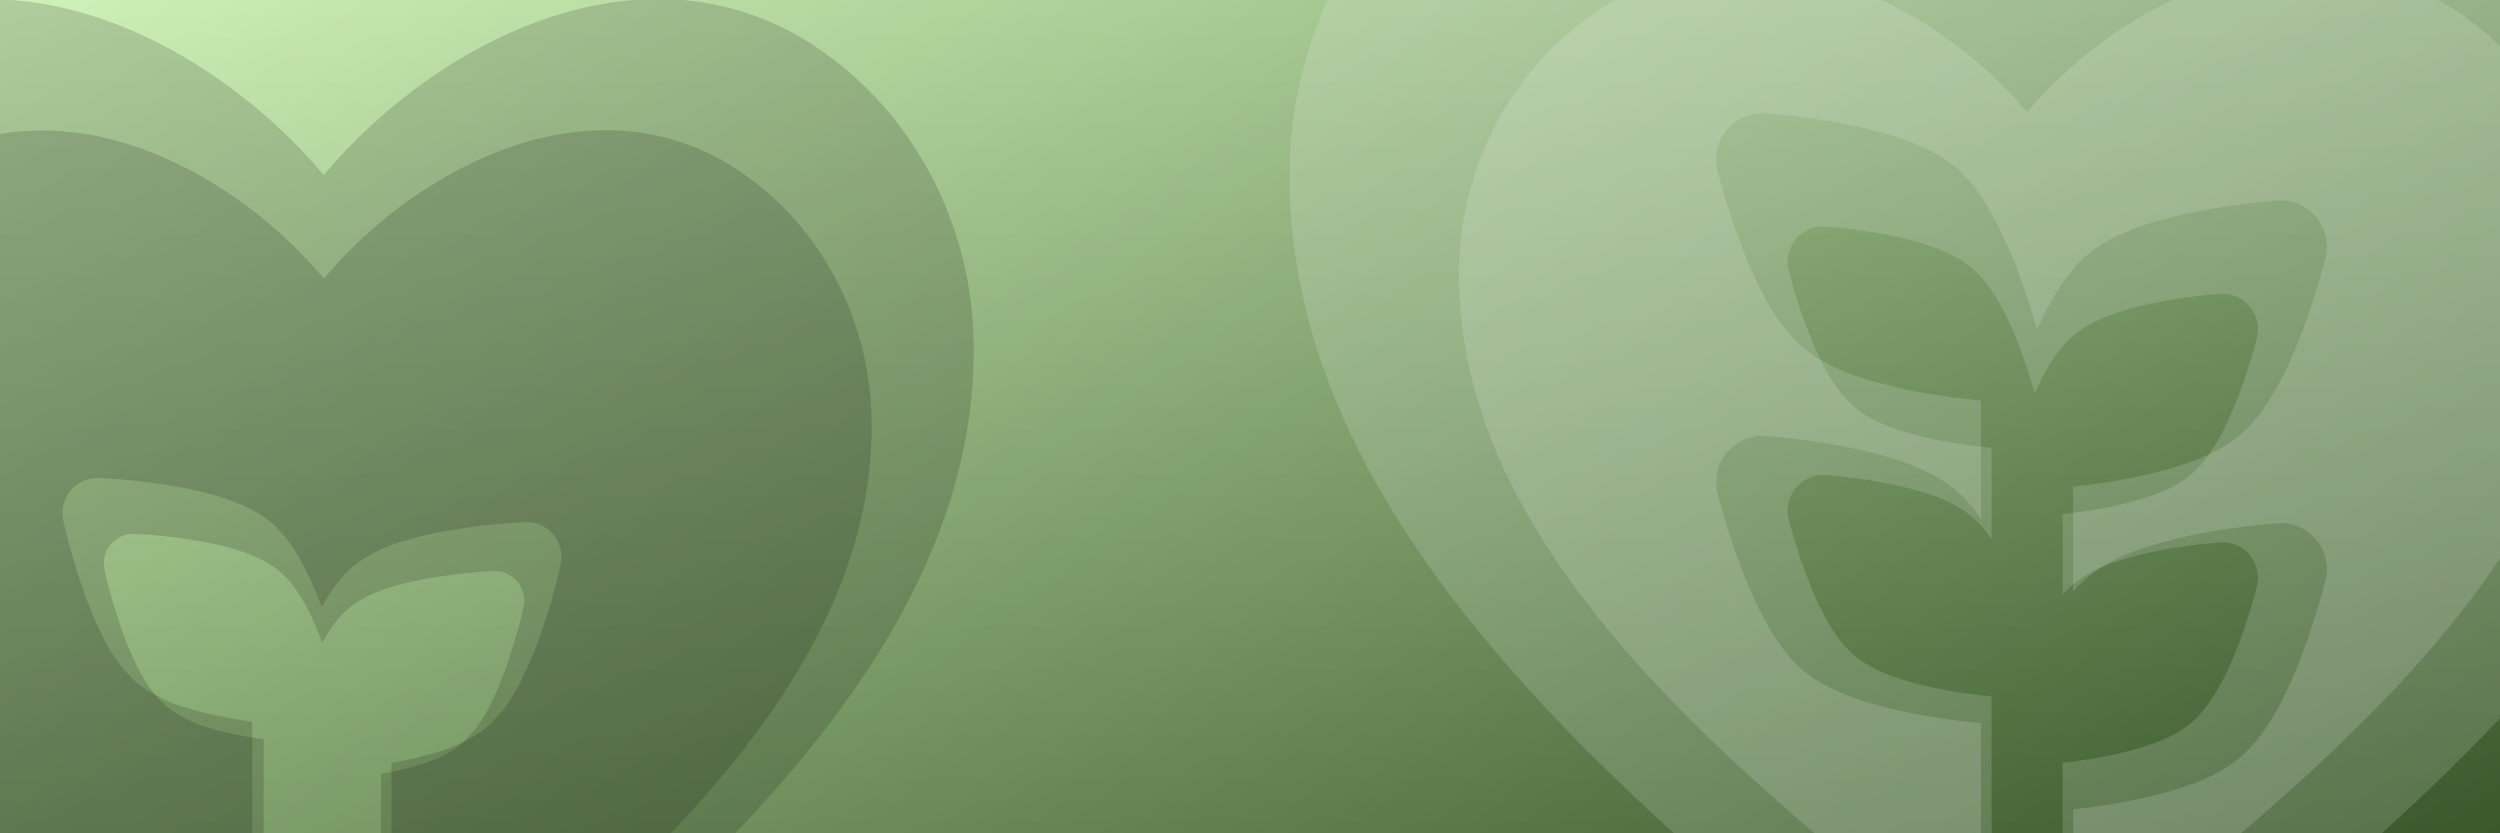 <svg width="600" height="200" viewBox="0 0 600 200" fill="none" xmlns="http://www.w3.org/2000/svg">
<rect x="0" y="0" width="600" height="200" fill="#333333" stroke="none"/>
<g clip-path="url(#clip0_19_2)">
<rect width="600" height="200" fill="white"/>
<rect width="600" height="200" transform="matrix(-1 0 0 1 600 0)" fill="url(#paint0_linear_19_2)"/>
<rect width="600" height="200" transform="matrix(-1 0 0 1 600 0)" fill="url(#paint1_linear_19_2)"/>
<path d="M91.444 185.713V260.994L96.525 256.869C147.244 215.881 211.444 164 209.137 99.031C208.35 76.306 196.912 54.519 178.387 41.694C143.7 17.506 100.875 39.331 77.737 66.856C54.619 39.331 11.794 17.619 -22.913 41.694C-41.438 54.519 -52.856 76.306 -53.663 99.031C-55.763 163.25 6.525 213.988 56.719 254.881L63.281 260.225V177.425L61.575 177.181C58.031 176.619 54.075 175.869 50.4 174.744C46.604 173.709 43.05 171.938 39.938 169.531C37.028 166.874 34.671 163.669 33 160.1C31.288 156.684 29.84 153.143 28.669 149.506C27.362 145.648 26.236 141.732 25.294 137.769L25.125 137L25.069 136.775V136.681C24.843 135.63 24.86 134.54 25.118 133.496C25.377 132.452 25.87 131.481 26.561 130.656C27.252 129.832 28.122 129.176 29.104 128.738C30.087 128.301 31.156 128.093 32.231 128.131H32.531L33.356 128.188C37.411 128.425 41.453 128.85 45.469 129.463C48.994 130.006 52.95 130.775 56.625 131.9C60.15 132.988 64.088 134.581 67.088 137.113C70.088 139.625 72.338 143.263 74.025 146.544C75.281 149.019 76.388 151.663 77.325 154.231H77.362C78.956 151.288 81.019 148.231 83.644 146.019C86.763 143.617 90.324 141.852 94.125 140.825C97.781 139.7 101.737 138.931 105.281 138.388C109.296 137.769 113.338 137.337 117.394 137.094L118.2 137.056H118.5C119.589 137.014 120.672 137.225 121.666 137.672C122.66 138.12 123.536 138.791 124.226 139.634C124.917 140.477 125.402 141.469 125.645 142.531C125.888 143.593 125.881 144.697 125.625 145.756L125.606 145.906L125.419 146.713C124.482 150.669 123.362 154.579 122.062 158.431C120.885 162.068 119.43 165.61 117.712 169.025C116.049 172.599 113.698 175.81 110.794 178.475C107.794 180.988 103.856 182.6 100.331 183.669C97.413 184.536 94.445 185.225 91.444 185.731" fill="black" fill-opacity="0.15"/>
<path d="M93.953 183.046V272.379L99.983 267.484C160.169 218.846 236.353 157.28 233.616 80.184C232.682 53.217 219.11 27.362 197.127 12.143C155.964 -16.559 105.145 9.34 77.689 42.003C50.254 9.34 -0.565 -16.426 -41.749 12.143C-63.733 27.362 -77.283 53.217 -78.24 80.184C-80.731 156.39 -6.817 216.599 52.746 265.126L60.534 271.467V173.211L58.509 172.922C54.304 172.254 49.609 171.364 45.248 170.029C40.744 168.801 36.525 166.7 32.833 163.844C29.38 160.69 26.582 156.887 24.6 152.652C22.569 148.599 20.851 144.396 19.46 140.081C17.91 135.503 16.573 130.855 15.455 126.152L15.255 125.24L15.188 124.973V124.862C14.92 123.614 14.94 122.321 15.247 121.082C15.554 119.843 16.139 118.691 16.959 117.712C17.779 116.734 18.811 115.955 19.977 115.436C21.143 114.917 22.412 114.67 23.688 114.716H24.044L25.023 114.783C29.835 115.064 34.631 115.569 39.396 116.296C43.579 116.941 48.274 117.853 52.635 119.188C56.818 120.479 61.49 122.37 65.05 125.374C68.611 128.355 71.281 132.672 73.283 136.565C74.774 139.502 76.087 142.64 77.199 145.688H77.243C79.135 142.195 81.582 138.568 84.697 135.942C88.399 133.092 92.625 130.997 97.135 129.779C101.474 128.444 106.169 127.532 110.374 126.887C115.139 126.153 119.935 125.64 124.747 125.351L125.704 125.307H126.06C127.352 125.257 128.638 125.507 129.817 126.038C130.996 126.569 132.036 127.365 132.855 128.366C133.675 129.366 134.251 130.543 134.539 131.803C134.827 133.064 134.819 134.374 134.515 135.631L134.493 135.809L134.27 136.766C133.159 141.46 131.83 146.101 130.288 150.672C128.89 154.988 127.164 159.19 125.126 163.243C123.152 167.484 120.362 171.295 116.915 174.457C113.355 177.439 108.683 179.352 104.5 180.62C101.037 181.649 97.515 182.467 93.953 183.068" fill="black" fill-opacity="0.15"/>
<path d="M495.021 235.071V183.06C497.356 182.804 500.483 182.387 503.865 181.782C507.646 181.125 511.378 180.214 515.036 179.055C518.572 177.896 522.645 176.192 525.798 173.542C528.951 170.892 531.337 167.186 533.1 163.914C534.932 160.488 536.483 156.756 537.719 153.399C540.019 147.136 541.442 141.632 541.647 140.805C541.988 139.497 542.013 138.127 541.72 136.808C541.427 135.489 540.825 134.258 539.962 133.218C539.1 132.177 538.002 131.357 536.76 130.824C535.518 130.291 534.167 130.062 532.819 130.154H532.785L532.726 130.163L532.495 130.18L531.686 130.248C531.004 130.307 530.024 130.393 528.831 130.529C526.463 130.785 523.208 131.211 519.663 131.841C515.885 132.498 512.156 133.409 508.501 134.568C504.965 135.727 500.892 137.431 497.73 140.089C496.759 140.913 495.856 141.816 495.021 142.799V123.414C497.356 123.158 500.483 122.741 503.865 122.136C507.646 121.48 511.378 120.569 515.036 119.409C518.572 118.25 522.645 116.546 525.798 113.896C528.951 111.246 531.337 107.54 533.1 104.268C534.932 100.842 536.483 97.11 537.719 93.753C540.019 87.49 541.442 81.986 541.647 81.159C541.988 79.852 542.013 78.481 541.72 77.162C541.427 75.843 540.825 74.612 539.962 73.572C539.1 72.531 538.002 71.711 536.76 71.178C535.518 70.645 534.167 70.416 532.819 70.508H532.785L532.726 70.517L532.495 70.534L531.686 70.602C531.004 70.662 530.024 70.747 528.831 70.883C526.463 71.139 523.208 71.565 519.663 72.195C515.885 72.852 512.156 73.763 508.501 74.922C504.965 76.081 500.892 77.785 497.73 80.435C494.578 83.085 492.192 86.791 490.437 90.064C489.688 91.47 488.989 92.902 488.34 94.358C487.394 91.006 486.32 87.692 485.12 84.423C483.821 80.821 482.281 77.311 480.51 73.916C478.755 70.644 476.369 66.946 473.216 64.296C470.055 61.655 465.982 59.942 462.446 58.775C458.791 57.616 455.061 56.705 451.283 56.048C447.035 55.294 442.752 54.743 438.451 54.395L438.221 54.378H438.127C436.779 54.286 435.428 54.516 434.186 55.048C432.944 55.581 431.847 56.401 430.984 57.442C430.122 58.482 429.519 59.713 429.226 61.032C428.934 62.352 428.959 63.722 429.3 65.029C429.504 65.847 430.919 71.352 433.228 77.615C434.463 80.963 436.014 84.704 437.846 88.129C439.601 91.401 441.987 95.108 445.14 97.758C448.301 100.399 452.374 102.112 455.91 103.271C459.565 104.43 463.295 105.341 467.072 105.997C470.686 106.641 474.325 107.139 477.979 107.489V129.37C476.653 127.347 475.046 125.522 473.207 123.951C470.055 121.292 465.982 119.588 462.446 118.429C458.791 117.27 455.061 116.359 451.283 115.703C447.301 114.993 443.29 114.462 439.26 114.109L438.451 114.041L438.221 114.024H438.127C436.779 113.932 435.428 114.161 434.186 114.694C432.944 115.227 431.847 116.047 430.984 117.088C430.122 118.128 429.519 119.359 429.226 120.678C428.934 121.997 428.959 123.367 429.3 124.675C429.504 125.493 430.919 130.998 433.228 137.269C434.463 140.618 436.014 144.341 437.846 147.775C439.601 151.047 441.987 154.754 445.14 157.404C448.301 160.045 452.374 161.758 455.91 162.917C459.608 164.135 463.562 165.013 467.072 165.643C470.686 166.287 474.325 166.784 477.979 167.134V234.977C473.577 231.362 469.163 227.761 464.738 224.173L464.695 224.139C412.624 181.833 348.028 129.327 350.218 62.882C351.036 39.364 362.897 16.827 382.111 3.551C418.086 -21.346 462.514 -1.595 486.491 26.898C510.478 -1.595 554.914 -21.491 590.88 3.551C610.095 16.827 621.956 39.373 622.774 62.882C625.16 130.111 558.578 183.793 505.979 226.209C502.241 229.22 498.588 232.174 495.021 235.071Z" fill="white" fill-opacity="0.15"/>
<path d="M497.562 261.789V194.264C500.594 193.932 504.654 193.39 509.045 192.604C513.954 191.752 518.799 190.569 523.548 189.064C528.139 187.56 533.427 185.347 537.52 181.907C541.613 178.466 544.711 173.654 547.001 169.406C549.379 164.959 551.393 160.114 552.997 155.755C555.984 147.624 557.831 140.478 558.096 139.405C558.539 137.707 558.572 135.928 558.191 134.215C557.811 132.503 557.029 130.905 555.909 129.554C554.79 128.203 553.365 127.138 551.752 126.446C550.14 125.755 548.386 125.456 546.636 125.576H546.591L546.514 125.588L546.215 125.61L545.164 125.698C544.279 125.776 543.007 125.886 541.458 126.063C538.383 126.395 534.157 126.948 529.555 127.767C524.65 128.619 519.809 129.802 515.063 131.307C510.472 132.811 505.185 135.024 501.08 138.475C499.819 139.545 498.647 140.717 497.562 141.993V116.826C500.594 116.494 504.654 115.952 509.045 115.167C513.954 114.315 518.799 113.132 523.548 111.627C528.139 110.122 533.427 107.91 537.52 104.469C541.613 101.029 544.711 96.217 547.001 91.969C549.379 87.521 551.393 82.676 552.997 78.317C555.984 70.186 557.831 63.04 558.096 61.967C558.539 60.269 558.572 58.491 558.191 56.778C557.811 55.065 557.029 53.467 555.909 52.116C554.79 50.766 553.365 49.7 551.752 49.009C550.14 48.317 548.386 48.019 546.636 48.139H546.591L546.514 48.15L546.215 48.172L545.164 48.261C544.279 48.338 543.007 48.449 541.458 48.626C538.383 48.958 534.157 49.511 529.555 50.329C524.65 51.182 519.809 52.365 515.063 53.869C510.472 55.374 505.185 57.586 501.08 61.027C496.987 64.467 493.89 69.279 491.611 73.527C490.639 75.353 489.731 77.213 488.889 79.103C487.661 74.751 486.266 70.449 484.708 66.204C483.022 61.528 481.022 56.971 478.723 52.564C476.444 48.316 473.347 43.515 469.254 40.074C465.149 36.645 459.861 34.421 455.271 32.906C450.525 31.401 445.683 30.218 440.779 29.366C435.262 28.387 429.703 27.671 424.119 27.22L423.82 27.198H423.698C421.948 27.078 420.194 27.376 418.581 28.067C416.969 28.759 415.544 29.824 414.425 31.175C413.305 32.526 412.523 34.124 412.142 35.837C411.762 37.549 411.795 39.328 412.237 41.026C412.503 42.088 414.339 49.234 417.337 57.365C418.941 61.713 420.955 66.569 423.333 71.016C425.612 75.264 428.709 80.076 432.803 83.517C436.907 86.946 442.195 89.17 446.786 90.674C451.531 92.179 456.373 93.362 461.277 94.214C465.969 95.05 470.693 95.696 475.437 96.15V124.559C473.716 121.932 471.63 119.563 469.242 117.523C465.149 114.071 459.861 111.859 455.271 110.354C450.525 108.85 445.683 107.667 440.779 106.814C435.609 105.894 430.401 105.203 425.169 104.746L424.119 104.657L423.82 104.635H423.698C421.948 104.515 420.194 104.813 418.581 105.505C416.969 106.196 415.544 107.262 414.425 108.613C413.305 109.963 412.523 111.561 412.142 113.274C411.762 114.987 411.795 116.766 412.237 118.463C412.503 119.525 414.339 126.672 417.337 134.814C418.941 139.161 420.955 143.996 423.333 148.454C425.612 152.702 428.709 157.514 432.803 160.954C436.907 164.384 442.195 166.607 446.786 168.112C451.587 169.694 456.72 170.833 461.277 171.652C465.969 172.487 470.693 173.133 475.437 173.588V261.667C469.722 256.974 463.991 252.298 458.246 247.64L458.191 247.596C390.588 192.671 306.723 124.503 309.566 38.238C310.628 7.705 326.027 -21.555 350.973 -38.79C397.679 -71.115 455.359 -45.472 486.489 -8.479C517.63 -45.472 575.321 -71.303 622.016 -38.79C646.962 -21.555 662.361 7.717 663.423 38.238C666.52 125.521 580.078 195.215 511.789 250.284C506.936 254.193 502.194 258.028 497.562 261.789Z" fill="white" fill-opacity="0.15"/>
</g>
<defs>
<linearGradient id="paint0_linear_19_2" x1="-7.7486e-06" y1="200" x2="288" y2="-216" gradientUnits="userSpaceOnUse">
<stop stop-color="#446732"/>
<stop offset="1" stop-color="#C5EFAB"/>
</linearGradient>
<linearGradient id="paint1_linear_19_2" x1="300" y1="200" x2="300" y2="0" gradientUnits="userSpaceOnUse">
<stop stop-opacity="0.15"/>
<stop offset="1" stop-color="white" stop-opacity="0.15"/>
</linearGradient>
<clipPath id="clip0_19_2">
<rect width="600" height="200" fill="white"/>
</clipPath>
</defs>
</svg>

